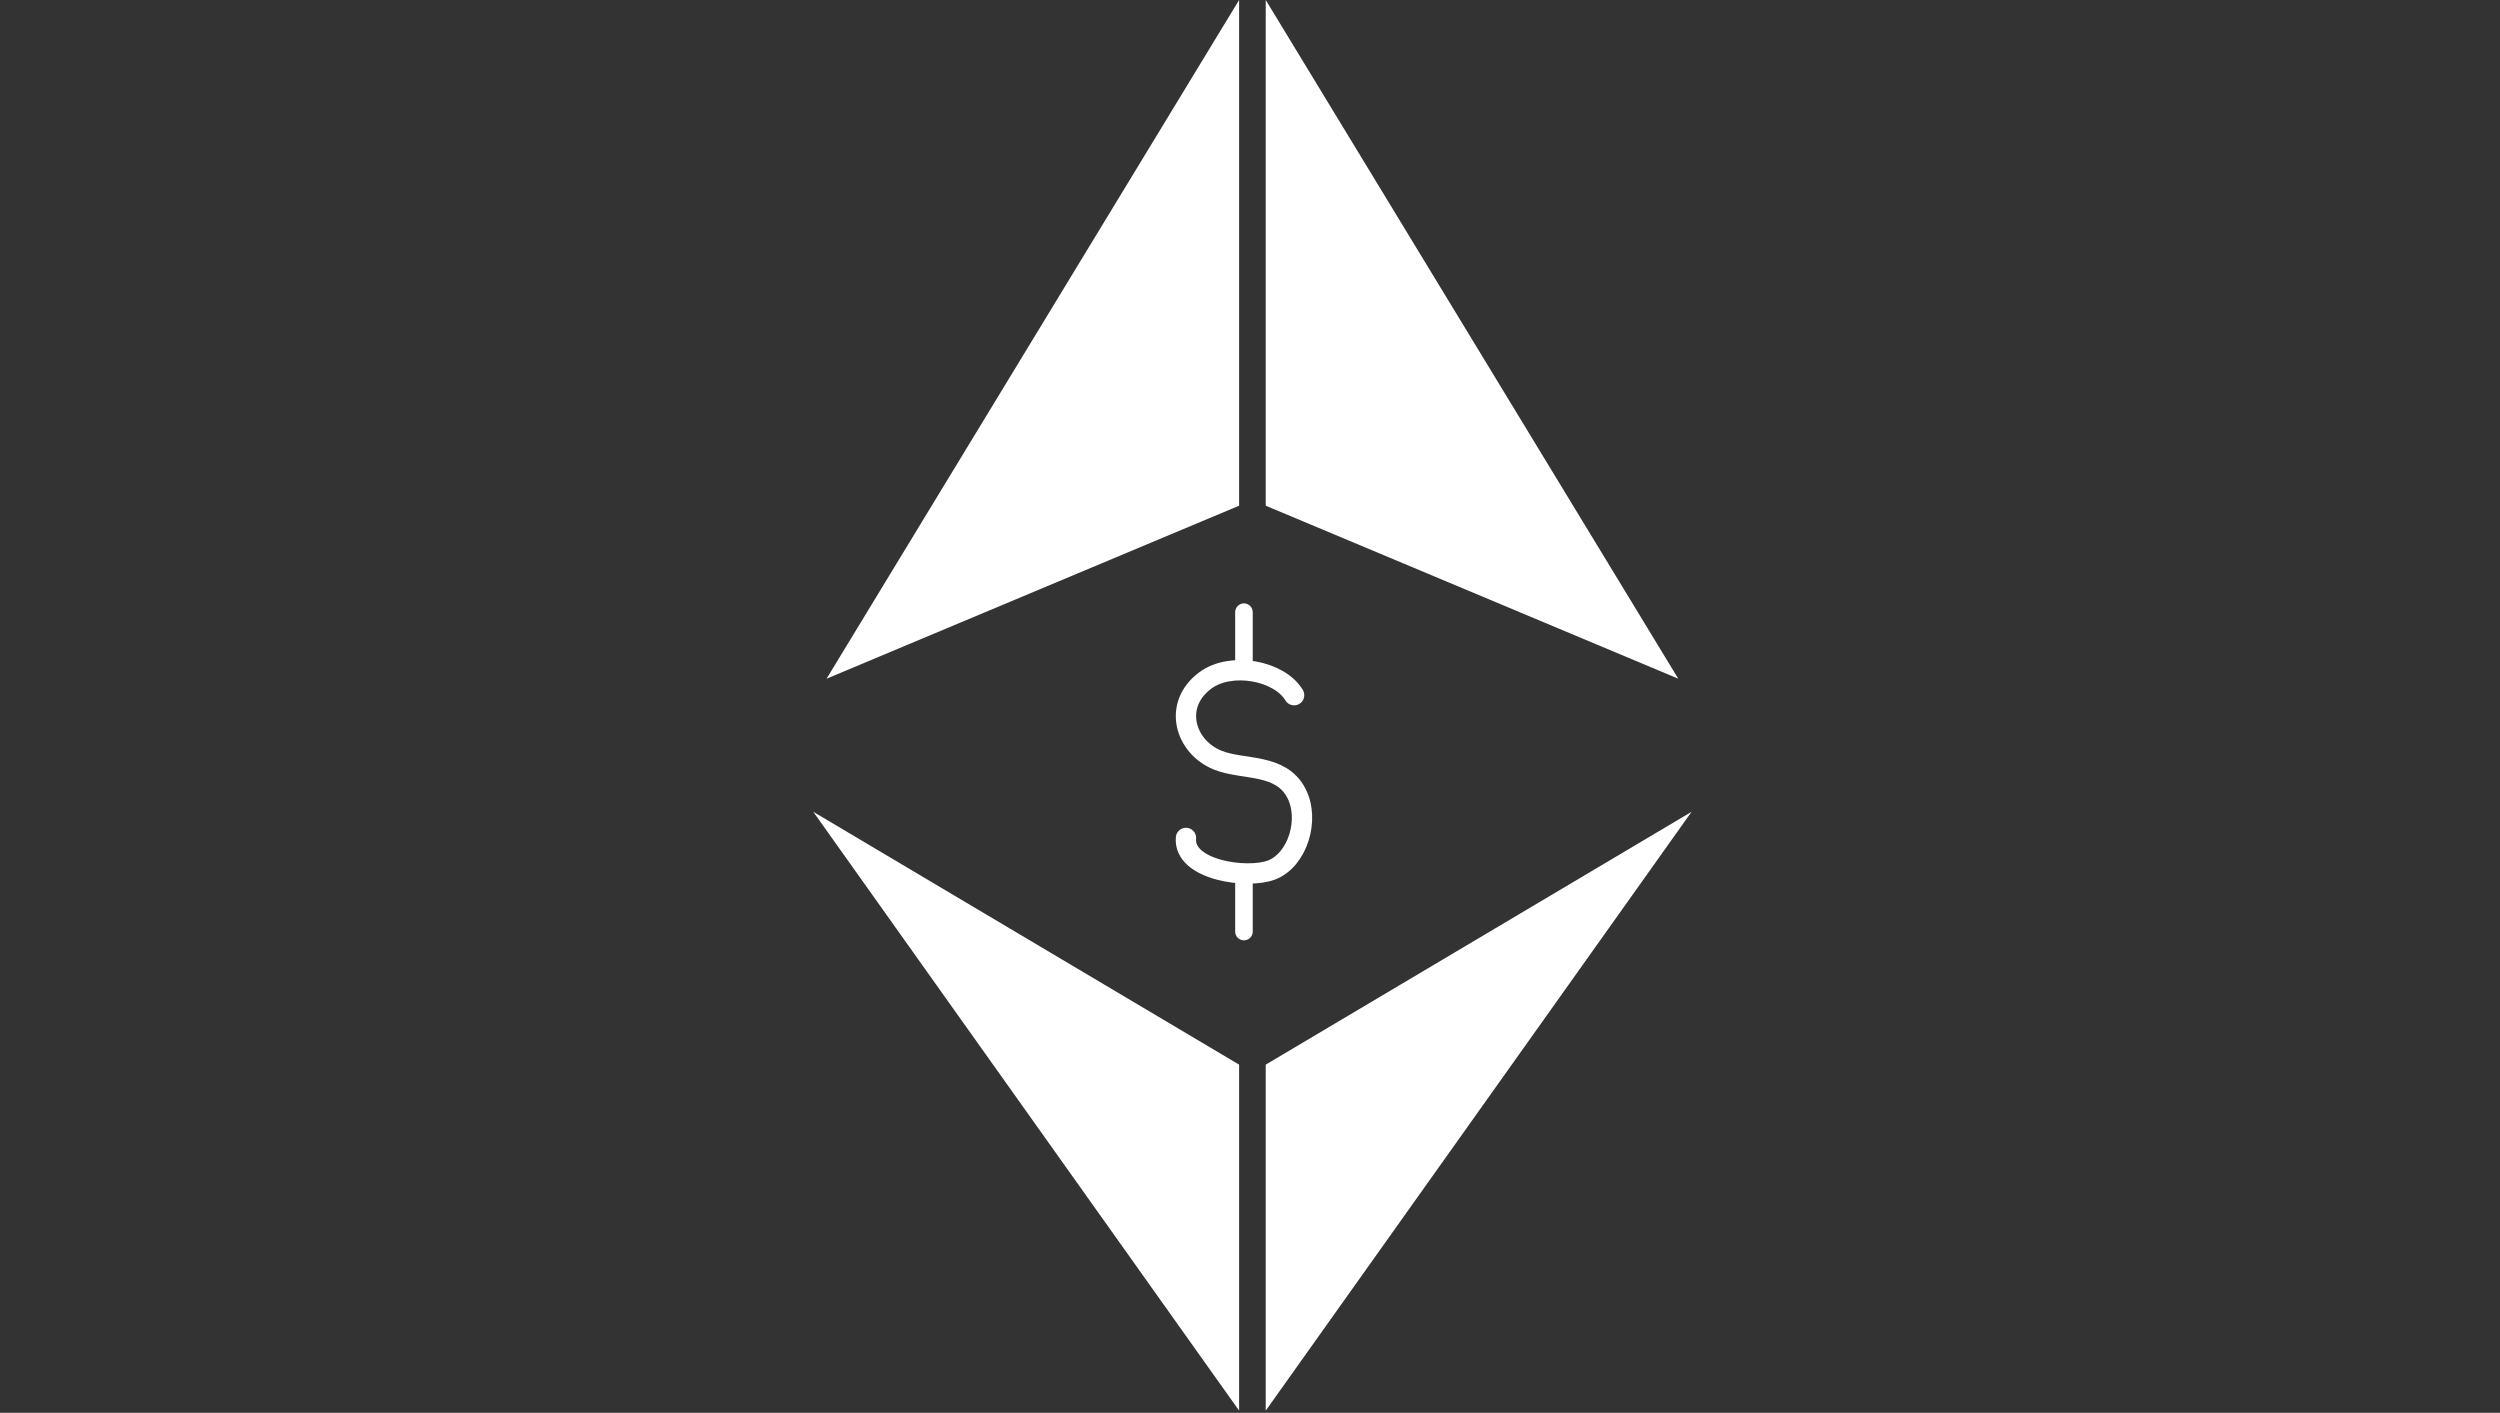 <svg width="791" height="447" viewBox="0 0 791 447" fill="none" xmlns="http://www.w3.org/2000/svg">
<rect x="0" y="0" width="791" height="447" fill="#333333" stroke="none"/>
<path d="M392.054 0V160.004L261.524 214.742L392.054 0Z" fill="white"/>
<path d="M392.054 446.327V336.851L257.313 256.849L392.054 446.327Z" fill="white"/>
<path d="M400.475 446.327V336.851L535.215 256.849L400.475 446.327Z" fill="white"/>
<path d="M400.475 0V160.004L531.005 214.742L400.475 0Z" fill="white"/>
<path d="M409.456 219.95C404.77 212.119 389.476 209.304 381.404 215.259C370.947 222.971 374.838 236.28 385.252 240.496C393.348 243.773 405.122 241.352 410.143 250.901C414.53 259.244 410.597 272.088 402.311 275.272C394.67 278.207 374.357 275.391 375.239 265.123" stroke="white" stroke-width="6.431" stroke-miterlimit="10" stroke-linecap="round" stroke-linejoin="round"/>
<path d="M393.585 212.063C393.585 205.508 393.585 200.059 393.585 193.689" stroke="white" stroke-width="5.554" stroke-miterlimit="10" stroke-linecap="round" stroke-linejoin="round"/>
<path d="M393.585 294.746C393.585 288.191 393.585 282.742 393.585 276.372" stroke="white" stroke-width="5.554" stroke-miterlimit="10" stroke-linecap="round" stroke-linejoin="round"/>
</svg>

